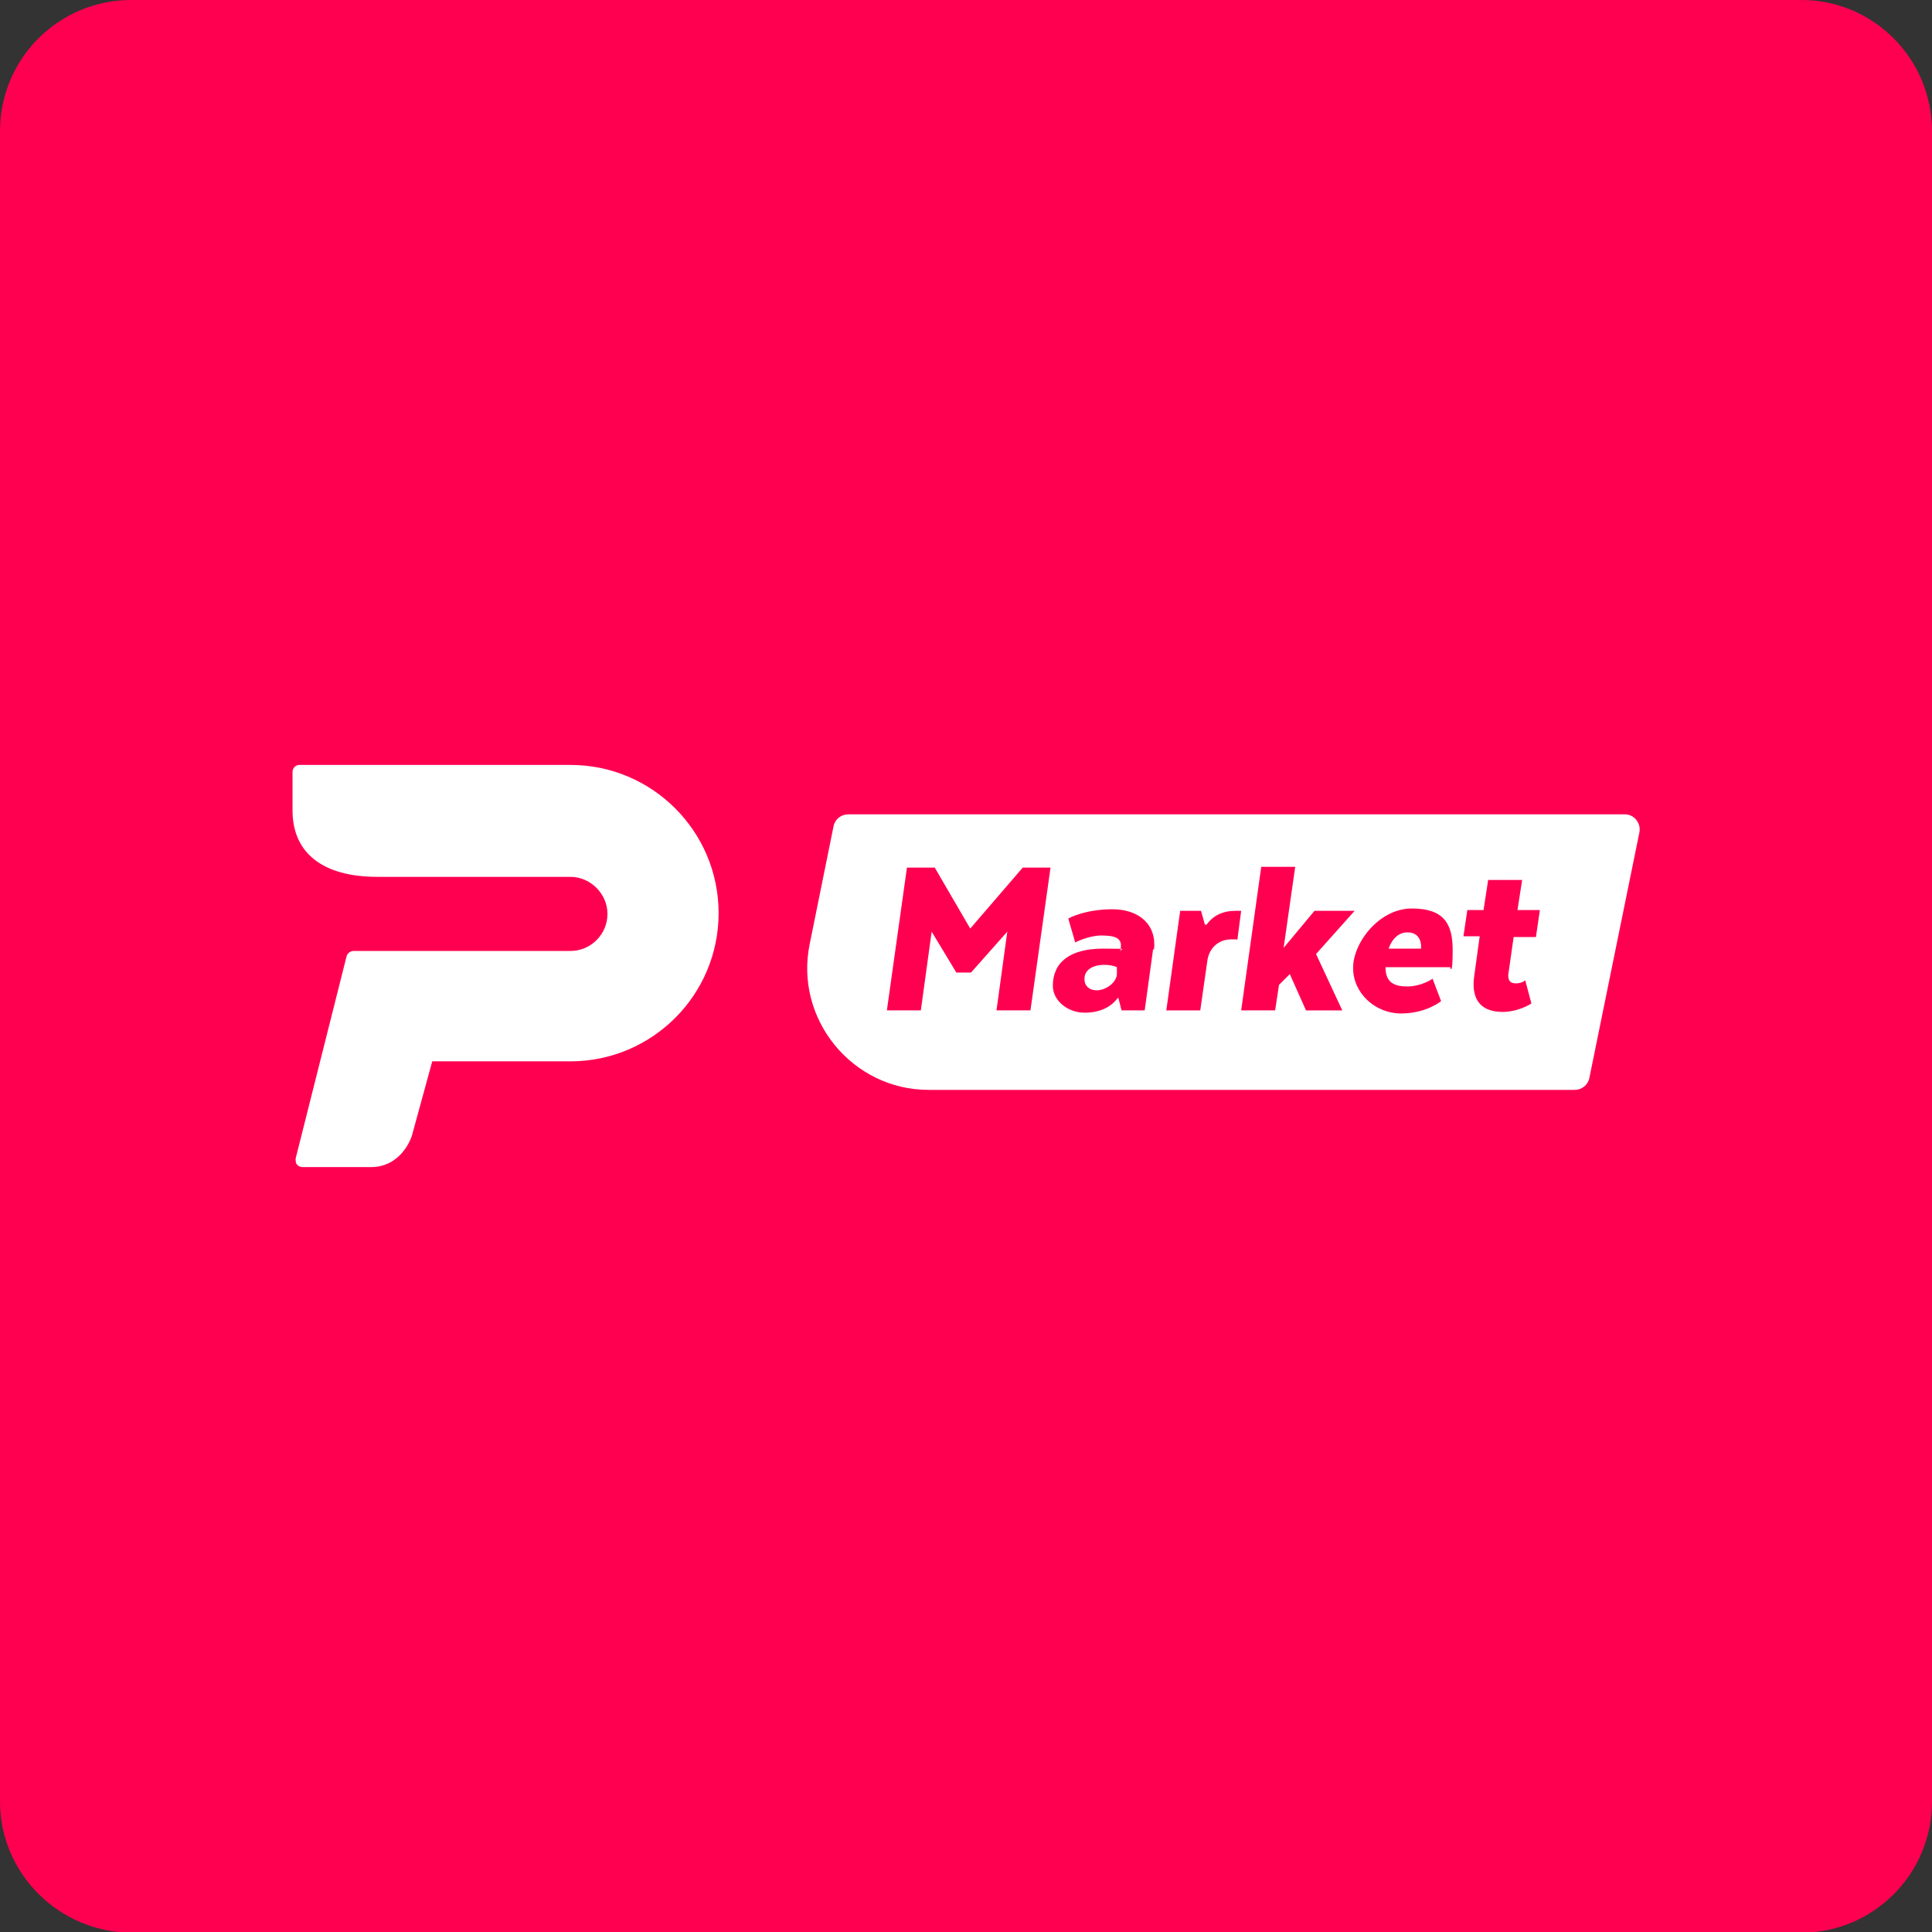 <?xml version="1.0" encoding="UTF-8"?>
<svg xmlns="http://www.w3.org/2000/svg" version="1.1" viewBox="0 0 250.3 250.3">
  <rect x="0" y="0" width="250.3" height="250.3" fill="#333333" stroke="none"/>
  <defs>
    <style>
      .cls-1 {
        fill: none;
      }

      .cls-2 {
        fill: #ff0051;
      }

      .cls-3 {
        fill: #fff;
      }
    </style>
  </defs>
  <!-- Generator: Adobe Illustrator 28.6.0, SVG Export Plug-In . SVG Version: 1.2.0 Build 709)  -->
  <g>
    <g id="Capa_1">
      <path class="cls-1" d="M-141.9,114.3c0-4,3.2-7.2,7.2-7.2H-43.1c4,0,7.2,3.2,7.2,7.2v91.6c0,4-3.2,7.2-7.2,7.2h-91.6c-4,0-7.2-3.2-7.2-7.2v-91.6Z"/>
      <g>
        <path class="cls-2" d="M0,17C0,7.6,7.6,0,17,0h216.4C242.7,0,250.3,7.6,250.3,17v216.4c0,9.4-7.6,17-17,17H17C7.6,250.3,0,242.7,0,233.4V17Z"/>
        <g>
          <path class="cls-3" d="M73.9,99.1h-3.4s-31.7,0-31.7,0c-.5,0-.9.4-.9.9v5c0,5.5,3.9,8.6,11,8.6h25c2.6,0,4.8,2.2,4.8,4.8s-2.1,4.8-4.8,4.8h-28.1c-.4,0-.8.3-.9.7l-6.6,26.2c0,.3,0,.6.2.8.2.2.4.3.7.3h8.9c3.3,0,4.9-2.8,5.3-4.2l2.6-9.5h17.9c10.6,0,19.2-8.6,19.2-19.2s-8.6-19.2-19.2-19.2"/>
          <path class="cls-3" d="M140.5,126.9c0,.8.6,1.4,1.6,1.4s2.4-.8,2.6-2v-1c0,0-.6-.3-1.6-.3-1.6,0-2.6.7-2.6,1.8Z"/>
          <path class="cls-3" d="M182.3,120.8c-1,0-1.9.7-2.4,2.1h4.2c.1-1.2-.5-2.1-1.7-2.1Z"/>
          <path class="cls-3" d="M210.6,105.5h-100.7c-.9,0-1.7.6-1.9,1.5l-3.1,15.3c-2,9.7,5.5,18.9,15.4,18.9h83.7c.9,0,1.7-.6,1.9-1.5l6.5-31.9c.2-1.2-.7-2.3-1.9-2.3ZM133.5,130.9h-4.4l1.4-10.2-4.7,5.3h-1.9l-3.2-5.3-1.4,10.2h-4.4l2.6-18.5h3.6l4.6,7.9,6.8-7.9h3.6l-2.6,18.5ZM149.4,122.9l-1.1,8h-3l-.4-1.6h-.1c-.8,1.1-2.2,1.9-4.3,1.9s-4.1-1.5-4.1-3.5c0-3,2.2-4.8,6.5-4.8s1.7.1,2.3.3v-.4c.2-1.3-.8-1.6-2.5-1.6s-3.4.9-3.4.9l-.9-3.1s2.1-1.2,5.7-1.2,5.8,2.1,5.4,5.3ZM160.2,121.7h-.7c-1.6,0-2.9,1.1-3.1,2.9l-.9,6.3h-4.4l1.8-12.9h2.7l.5,1.8h.2c.9-1.2,2.1-1.8,3.8-1.8h.7l-.5,3.8ZM169.2,130.9l-2.1-4.7-1.4,1.4-.5,3.3h-4.4l2.6-18.6h4.4l-1.5,10.5,4-4.8h5.2l-5,5.6,3.4,7.3h-4.8ZM187.9,125.3h-8.4c0,1.8.9,2.5,2.8,2.5s3.3-1,3.3-1l1.1,2.9s-1.9,1.6-5.2,1.6-6.2-2.6-6.2-5.9,3.4-7.7,7.6-7.7,5.3,2,5.3,5.4-.3,2.3-.3,2.3ZM199,121.4h-2.9l-.7,4.9c0,.7.2,1.1,1,1.1s1.2-.4,1.2-.4l.8,3c-.9.6-2.4,1.1-3.7,1.1-3.2,0-4.1-2-3.7-4.7l.7-5.1h-2.1l.5-3.4h2.1l.6-3.9h4.4l-.6,3.9h2.9l-.5,3.4Z"/>
        </g>
      </g>
    </g>
  </g>
</svg>